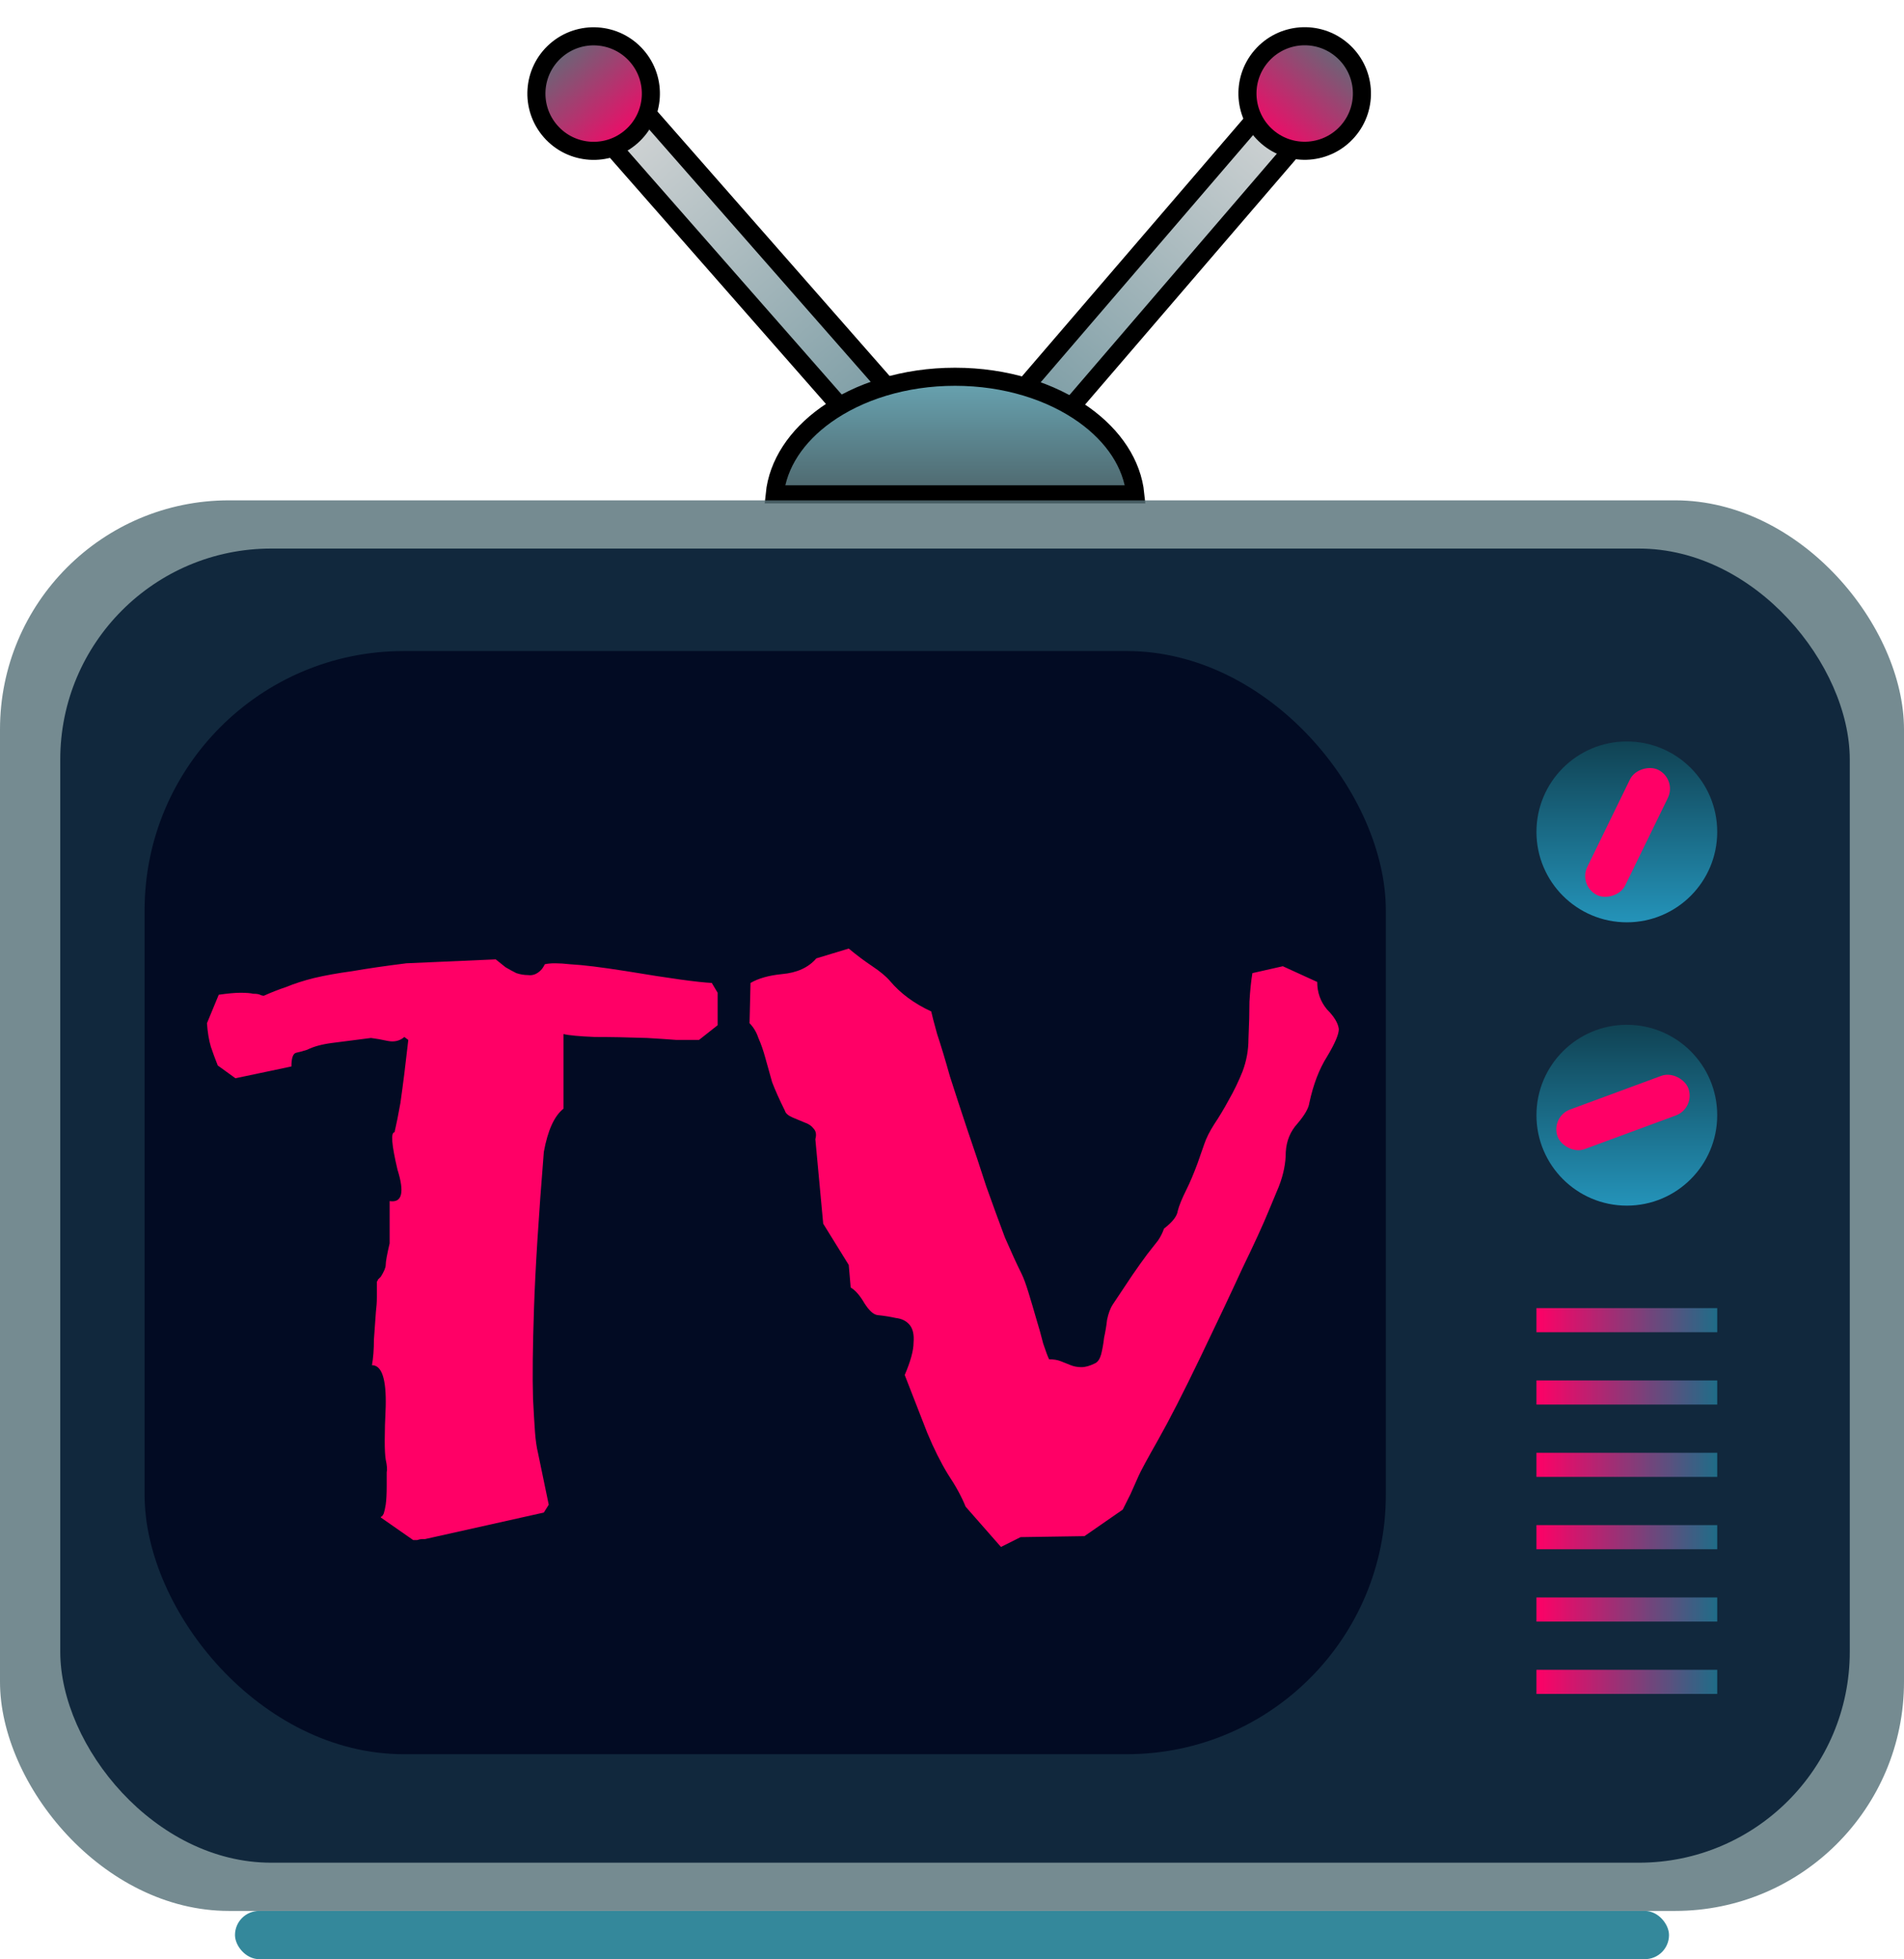 <svg width="316" height="325" viewBox="0 0 316 325" fill="none" xmlns="http://www.w3.org/2000/svg">
<rect x="96.883" y="18.962" width="8" height="74" transform="rotate(-41.288 96.883 18.962)" fill="url(#paint0_linear_2202_58)" stroke="black" stroke-width="3"/>
<circle cx="98.524" cy="15.525" r="9.5" transform="rotate(-41.288 98.524 15.525)" fill="url(#paint1_linear_2202_58)" stroke="black" stroke-width="3"/>
<rect x="212.904" y="14.367" width="8" height="74" transform="rotate(40.682 212.904 14.367)" fill="url(#paint2_linear_2202_58)" stroke="black" stroke-width="3"/>
<circle cx="216.535" cy="15.512" r="9.5" transform="rotate(40.682 216.535 15.512)" fill="url(#paint3_linear_2202_58)" stroke="black" stroke-width="3"/>
<path d="M128.576 82C129.089 76.971 132.164 72.335 137.098 68.811C142.516 64.941 150.078 62.5 158.5 62.5C166.922 62.5 174.484 64.941 179.902 68.811C184.836 72.335 187.911 76.971 188.424 82H188.371H188.279H188.188H188.096H188.006H187.916H187.826H187.736H187.647H187.559H187.471H187.383H187.296H187.209H187.122H187.036H186.95H186.865H186.78H186.695H186.611H186.527H186.444H186.361H186.278H186.196H186.114H186.033H185.951H185.871H185.79H185.71H185.631H185.551H185.472H185.394H185.316H185.238H185.16H185.083H185.007H184.93H184.854H184.778H184.703H184.628H184.553H184.479H184.405H184.332H184.258H184.185H184.113H184.04H183.968H183.897H183.825H183.754H183.684H183.613H183.543H183.474H183.404H183.335H183.266H183.198H183.13H183.062H182.994H182.927H182.86H182.794H182.727H182.661H182.596H182.53H182.465H182.4H182.335H182.271H182.207H182.143H182.08H182.017H181.954H181.891H181.829H181.767H181.705H181.643H181.582H181.521H181.46H181.4H181.339H181.279H181.22H181.16H181.101H181.042H180.983H180.925H180.866H180.808H180.751H180.693H180.636H180.579H180.522H180.465H180.409H180.353H180.297H180.241H180.186H180.13H180.075H180.02H179.966H179.911H179.857H179.803H179.75H179.696H179.643H179.589H179.537H179.484H179.431H179.379H179.327H179.275H179.223H179.171H179.12H179.069H179.018H178.967H178.916H178.865H178.815H178.765H178.715H178.665H178.616H178.566H178.517H178.468H178.419H178.37H178.321H178.272H178.224H178.176H178.128H178.08H178.032H177.984H177.937H177.89H177.842H177.795H177.748H177.702H177.655H177.608H177.562H177.516H177.469H177.423H177.377H177.332H177.286H177.24H177.195H177.15H177.104H177.059H177.014H176.969H176.924H176.88H176.835H176.791H176.746H176.702H176.658H176.614H176.57H176.526H176.482H176.438H176.394H176.351H176.307H176.264H176.22H176.177H176.134H176.09H176.047H176.004H175.961H175.918H175.875H175.833H175.79H175.747H175.704H175.662H175.619H175.577H175.534H175.492H175.45H175.407H175.365H175.323H175.281H175.238H175.196H175.154H175.112H175.07H175.028H174.986H174.944H174.902H174.86H174.818H174.776H174.734H174.692H174.65H174.608H174.566H174.525H174.483H174.441H174.399H174.357H174.315H174.273H174.231H174.189H174.147H174.105H174.063H174.021H173.979H173.937H173.895H173.853H173.811H173.769H173.727H173.684H173.642H173.6H173.558H173.515H173.473H173.43H173.388H173.345H173.303H173.26H173.217H173.175H173.132H173.089H173.046H173.003H172.96H172.917H172.874H172.83H172.787H172.744H172.7H172.657H172.613H172.569H172.525H172.482H172.438H172.394H172.349H172.305H172.261H172.216H172.172H172.127H172.083H172.038H171.993H171.948H171.903H171.857H171.812H171.767H171.721H171.675H171.63H171.584H171.538H171.491H171.445H171.399H171.352H171.305H171.259H171.212H171.165H171.117H171.07H171.022H170.975H170.927H170.879H170.831H170.783H170.734H170.686H170.637H170.588H170.539H170.49H170.441H170.391H170.342H170.292H170.242H170.192H170.141H170.091H170.04H169.989H169.938H169.887H169.835H169.784H169.732H169.68H169.628H169.575H169.523H169.47H169.417H169.364H169.311H169.257H169.203H169.149H169.095H169.041H168.986H168.931H168.876H168.821H168.765H168.71H168.654H168.598H168.541H168.485H168.428H168.371H168.313H168.256H168.198H168.14H168.082H168.023H167.964H167.905H167.846H167.787H167.727H167.667H167.607H167.546H167.485H167.424H167.363H167.301H167.239H167.177H167.115H167.052H166.989H166.926H166.863H166.799H166.735H166.671H166.606H166.541H166.476H166.41H166.345H166.279H166.212H166.146H166.079H166.011H165.944H165.876H165.808H165.739H165.67H165.601H165.532H165.462H165.392H165.322H165.251H165.18H165.109H165.037H164.965H164.893H164.82H164.747H164.674H164.6H164.526H164.452H164.377H164.302H164.227H164.151H164.075H163.999H163.922H163.845H163.767H163.689H163.611H163.533H163.454H163.374H163.295H163.215H163.134H163.054H162.972H162.891H162.809H162.727H162.644H162.561H162.478H162.394H162.31H162.225H162.14H162.055H161.969H161.883H161.796H161.709H161.622H161.534H161.446H161.357H161.268H161.179H161.089H160.999H160.908H160.817H160.725H160.633H160.541H160.448H160.355H160.261H160.167H160.073H159.978H159.882H159.787H159.69H159.594H159.496H159.399H159.301H159.202H159.103H159.004H158.904H158.804H158.703H158.602H158.5H158.398H158.298H158.198H158.099H158H157.903H157.806H157.71H157.614H157.52H157.426H157.333H157.241H157.149H157.058H156.968H156.879H156.791H156.703H156.616H156.529H156.444H156.359H156.274H156.191H156.108H156.026H155.944H155.864H155.783H155.704H155.625H155.547H155.47H155.393H155.317H155.242H155.167H155.093H155.02H154.947H154.875H154.803H154.733H154.662H154.593H154.524H154.456H154.388H154.321H154.254H154.188H154.123H154.058H153.994H153.931H153.868H153.806H153.744H153.683H153.622H153.562H153.503H153.444H153.385H153.327H153.27H153.214H153.157H153.102H153.047H152.992H152.938H152.885H152.832H152.779H152.727H152.676H152.625H152.574H152.524H152.475H152.426H152.377H152.329H152.282H152.235H152.188H152.142H152.097H152.051H152.007H151.962H151.919H151.875H151.832H151.79H151.748H151.706H151.665H151.624H151.584H151.544H151.504H151.465H151.426H151.388H151.35H151.312H151.275H151.238H151.202H151.166H151.13H151.095H151.06H151.026H150.991H150.958H150.924H150.891H150.858H150.826H150.794H150.762H150.73H150.699H150.668H150.638H150.608H150.578H150.548H150.519H150.49H150.461H150.433H150.405H150.377H150.35H150.322H150.295H150.269H150.242H150.216H150.19H150.165H150.139H150.114H150.089H150.064H150.04H150.016H149.992H149.968H149.944H149.921H149.898H149.875H149.852H149.83H149.808H149.785H149.763H149.742H149.72H149.699H149.678H149.657H149.636H149.615H149.595H149.574H149.554H149.534H149.514H149.494H149.474H149.455H149.436H149.416H149.397H149.378H149.359H149.34H149.322H149.303H149.285H149.266H149.248H149.23H149.212H149.194H149.176H149.158H149.14H149.122H149.105H149.087H149.069H149.052H149.034H149.017H149H148.982H148.965H148.948H148.931H148.913H148.896H148.879H148.862H148.845H148.827H148.81H148.793H148.776H148.759H148.741H148.724H148.707H148.69H148.672H148.655H148.638H148.62H148.603H148.585H148.568H148.55H148.532H148.514H148.497H148.479H148.461H148.443H148.425H148.406H148.388H148.37H148.351H148.332H148.314H148.295H148.276H148.257H148.238H148.218H148.199H148.18H148.16H148.14H148.12H148.1H148.08H148.059H148.039H148.018H147.997H147.976H147.955H147.933H147.912H147.89H147.868H147.846H147.823H147.801H147.778H147.755H147.732H147.708H147.685H147.661H147.637H147.613H147.588H147.563H147.538H147.513H147.488H147.462H147.436H147.41H147.383H147.356H147.329H147.302H147.274H147.247H147.218H147.19H147.161H147.132H147.103H147.073H147.043H147.013H146.982H146.952H146.92H146.889H146.857H146.825H146.792H146.759H146.726H146.692H146.658H146.624H146.59H146.555H146.519H146.483H146.447H146.411H146.374H146.337H146.299H146.261H146.222H146.184H146.144H146.105H146.065H146.024H145.983H145.942H145.9H145.858H145.815H145.772H145.729H145.685H145.64H145.596H145.55H145.504H145.458H145.411H145.364H145.317H145.269H145.22H145.171H145.121H145.071H145.021H144.969H144.918H144.866H144.813H144.76H144.706H144.652H144.597H144.542H144.486H144.43H144.373H144.316H144.258H144.199H144.14H144.081H144.021H143.96H143.898H143.837H143.774H143.711H143.647H143.583H143.518H143.453H143.387H143.32H143.253H143.185H143.116H143.047H142.978H142.907H142.836H142.764H142.692H142.619H142.546H142.471H142.397H142.321H142.245H142.168H142.09H142.012H141.933H141.854H141.773H141.693H141.611H141.529H141.445H141.362H141.277H141.192H141.106H141.02H140.932H140.844H140.756H140.666H140.576H140.485H140.393H140.301H140.207H140.113H140.019H139.923H139.827H139.73H139.632H139.533H139.434H139.334H139.233H139.131H139.028H138.925H138.821H138.716H138.61H138.504H138.396H138.288H138.179H138.069H137.958H137.847H137.734H137.621H137.507H137.392H137.276H137.159H137.042H136.923H136.804H136.684H136.563H136.441H136.318H136.194H136.07H135.944H135.818H135.691H135.562H135.433H135.303H135.172H135.04H134.908H134.774H134.639H134.503H134.367H134.229H134.091H133.951H133.811H133.67H133.527H133.384H133.24H133.095H132.948H132.801H132.653H132.504H132.354H132.202H132.05H131.897H131.743H131.588H131.432H131.274H131.116H130.957H130.796H130.635H130.473H130.309H130.145H129.979H129.812H129.645H129.476H129.306H129.135H128.963H128.79H128.616H128.576Z" fill="url(#paint4_linear_2202_58)" stroke="black" stroke-width="3"/>
<rect opacity="0.81" y="83" width="316" height="234" rx="38" fill="#567178"/>
<rect opacity="0.88" x="10" y="91" width="297" height="218" rx="35" fill="#041C32"/>
<rect x="24" y="108" width="206" height="183" rx="43" fill="#020B23"/>
<path d="M116.011 172.513C114.924 172.513 113.675 172.513 112.262 172.513C110.849 172.404 109.219 172.296 107.372 172.187C104.221 172.078 101.341 172.024 98.733 172.024C96.125 171.915 94.386 171.752 93.517 171.535V183.923C91.996 185.118 90.909 187.509 90.257 191.095C89.388 201.853 88.844 210.492 88.627 217.012C88.41 223.423 88.355 228.422 88.464 232.008C88.573 234.181 88.681 236.029 88.79 237.55C88.899 238.963 89.062 240.104 89.279 240.973L91.072 249.612L90.257 250.916L70.534 255.317H70.045C69.828 255.317 69.556 255.371 69.23 255.48C69.013 255.48 68.795 255.48 68.578 255.48L63.199 251.731C63.199 251.622 63.253 251.568 63.362 251.568C63.471 251.459 63.579 251.296 63.688 251.079C63.797 250.753 63.905 250.264 64.014 249.612C64.123 248.851 64.177 247.819 64.177 246.515C64.177 245.428 64.177 244.668 64.177 244.233C64.286 243.798 64.231 243.092 64.014 242.114C63.797 240.81 63.797 237.876 64.014 233.312C64.123 228.748 63.362 226.466 61.732 226.466C61.949 225.271 62.058 223.858 62.058 222.228C62.167 220.598 62.275 219.077 62.384 217.664C62.493 216.795 62.547 215.98 62.547 215.219C62.547 214.35 62.547 213.48 62.547 212.611C62.656 212.502 62.71 212.394 62.71 212.285C62.819 212.176 62.927 212.068 63.036 211.959L63.199 211.796C63.742 210.927 64.014 210.275 64.014 209.84C64.014 209.297 64.231 208.101 64.666 206.254V199.245C66.731 199.571 67.165 197.832 65.97 194.029C64.992 189.9 64.829 187.835 65.481 187.835C65.807 186.422 66.133 184.792 66.459 182.945C66.676 181.424 66.894 179.794 67.111 178.055C67.328 176.208 67.546 174.36 67.763 172.513L67.111 172.024C66.35 172.676 65.427 172.893 64.34 172.676C63.362 172.459 62.438 172.296 61.569 172.187C59.07 172.513 56.951 172.785 55.212 173.002C53.473 173.219 52.061 173.6 50.974 174.143C50.322 174.36 49.724 174.523 49.181 174.632C48.638 174.741 48.366 175.501 48.366 176.914L39.075 178.87L36.141 176.751C35.706 175.664 35.326 174.632 35 173.654C34.674 172.567 34.457 171.263 34.348 169.742L36.304 165.015C37.825 164.798 39.021 164.689 39.89 164.689C40.868 164.689 41.574 164.743 42.009 164.852C42.552 164.852 42.933 164.906 43.15 165.015C43.367 165.124 43.585 165.178 43.802 165.178C44.997 164.635 46.247 164.146 47.551 163.711C48.855 163.168 50.376 162.679 52.115 162.244C53.962 161.809 56.081 161.429 58.472 161.103C60.971 160.668 63.96 160.234 67.437 159.799L82.27 159.147L83.9 160.451C84.443 160.777 85.041 161.103 85.693 161.429C86.345 161.646 86.997 161.755 87.649 161.755C88.41 161.864 89.116 161.592 89.768 160.94C89.985 160.723 90.203 160.397 90.42 159.962C91.289 159.745 92.702 159.745 94.658 159.962C96.723 160.071 99.82 160.451 103.949 161.103C111.121 162.298 115.848 162.95 118.13 163.059L119.108 164.689V170.068L116.011 172.513ZM181.775 226.14C182.21 225.923 182.536 225.434 182.753 224.673C182.97 223.804 183.133 222.88 183.242 221.902C183.459 220.924 183.622 219.946 183.731 218.968C183.948 217.881 184.274 217.012 184.709 216.36C186.013 214.404 187.1 212.774 187.969 211.47C188.947 210.057 189.762 208.916 190.414 208.047C191.175 207.069 191.772 206.308 192.207 205.765C192.642 205.113 192.968 204.461 193.185 203.809C194.598 202.722 195.358 201.744 195.467 200.875C195.684 200.006 196.173 198.81 196.934 197.289C197.477 196.202 198.075 194.79 198.727 193.051C199.379 191.204 199.759 190.117 199.868 189.791C200.194 188.813 200.737 187.726 201.498 186.531C202.367 185.227 203.182 183.869 203.943 182.456C204.812 180.935 205.573 179.359 206.225 177.729C206.877 175.99 207.203 174.197 207.203 172.35C207.312 169.959 207.366 167.895 207.366 166.156C207.475 164.309 207.638 162.733 207.855 161.429L212.908 160.288L218.613 162.896C218.613 164.635 219.156 166.156 220.243 167.46C221.438 168.655 222.09 169.742 222.199 170.72C222.199 171.589 221.547 173.111 220.243 175.284C218.939 177.349 217.961 179.902 217.309 182.945C217.2 183.814 216.548 184.955 215.353 186.368C214.158 187.672 213.506 189.248 213.397 191.095C213.397 192.942 213.017 194.844 212.256 196.8C211.495 198.647 210.952 199.951 210.626 200.712C209.648 203.103 208.181 206.308 206.225 210.329C204.378 214.35 202.041 219.294 199.216 225.162C196.391 231.03 194.054 235.594 192.207 238.854C190.36 242.114 189.273 244.124 188.947 244.885L187.643 247.819L186.339 250.427L179.982 254.828L169.387 254.991L166.127 256.621L160.259 249.938C159.607 248.308 158.629 246.515 157.325 244.559C156.13 242.603 154.989 240.321 153.902 237.713L150.153 228.096C151.131 225.814 151.62 224.021 151.62 222.717C151.729 221.413 151.511 220.435 150.968 219.783C150.425 219.131 149.664 218.751 148.686 218.642C147.708 218.425 146.676 218.262 145.589 218.153C144.937 218.044 144.231 217.392 143.47 216.197C142.709 214.893 141.949 214.024 141.188 213.589L140.862 209.84L136.624 202.994L135.32 188.976C135.537 188.215 135.429 187.618 134.994 187.183C134.668 186.748 134.179 186.422 133.527 186.205L131.571 185.39C130.81 185.064 130.376 184.684 130.267 184.249C129.398 182.51 128.691 180.935 128.148 179.522C127.713 178.001 127.333 176.642 127.007 175.447C126.681 174.252 126.301 173.165 125.866 172.187C125.54 171.209 125.051 170.394 124.399 169.742L124.562 163.059C125.866 162.298 127.605 161.809 129.778 161.592C132.277 161.375 134.179 160.505 135.483 158.984L140.862 157.354C142.166 158.441 143.47 159.419 144.774 160.288C146.078 161.157 147.056 161.972 147.708 162.733C149.447 164.798 151.729 166.482 154.554 167.786C154.663 168.329 154.989 169.579 155.532 171.535C156.184 173.491 156.89 175.827 157.651 178.544C158.52 181.261 159.498 184.249 160.585 187.509C161.672 190.66 162.704 193.757 163.682 196.8C164.769 199.843 165.801 202.668 166.779 205.276C167.866 207.775 168.789 209.786 169.55 211.307C169.876 211.959 170.256 212.991 170.691 214.404C171.126 215.817 171.56 217.284 171.995 218.805C172.43 220.218 172.81 221.576 173.136 222.88C173.571 224.184 173.897 225.053 174.114 225.488C174.875 225.488 175.527 225.597 176.07 225.814C176.613 226.031 177.157 226.249 177.7 226.466C178.243 226.683 178.841 226.792 179.493 226.792C180.145 226.792 180.906 226.575 181.775 226.14Z" fill="#FF0066"/>
<circle cx="270" cy="138" r="15" fill="url(#paint5_linear_2202_58)"/>
<circle cx="270" cy="185" r="15" fill="url(#paint6_linear_2202_58)"/>
<rect x="255" y="217" width="30" height="4" fill="url(#paint7_linear_2202_58)"/>
<rect x="255" y="229" width="30" height="4" fill="url(#paint8_linear_2202_58)"/>
<rect x="255" y="277" width="30" height="4" fill="url(#paint9_linear_2202_58)"/>
<rect x="255" y="265" width="30" height="4" fill="url(#paint10_linear_2202_58)"/>
<rect x="255" y="253" width="30" height="4" fill="url(#paint11_linear_2202_58)"/>
<rect x="255" y="241" width="30" height="4" fill="url(#paint12_linear_2202_58)"/>
<rect x="261.908" y="146.945" width="23.124" height="7" rx="3.5" transform="rotate(-63.99 261.908 146.945)" fill="#FF0066"/>
<rect x="257.302" y="185.264" width="23.124" height="7" rx="3.5" transform="rotate(-20.248 257.302 185.264)" fill="#FF0066"/>
<rect x="39" y="317" width="238" height="8" rx="4" fill="#34889B"/>
<defs>
<linearGradient id="paint0_linear_2202_58" x1="100.267" y1="18.824" x2="100.267" y2="95.824" gradientUnits="userSpaceOnUse">
<stop stop-color="#D9D9D9"/>
<stop offset="1" stop-color="#72969F"/>
</linearGradient>
<linearGradient id="paint1_linear_2202_58" x1="98.524" y1="4.525" x2="98.524" y2="26.525" gradientUnits="userSpaceOnUse">
<stop stop-color="#577279"/>
<stop offset="1" stop-color="#FF0066"/>
</linearGradient>
<linearGradient id="paint2_linear_2202_58" x1="218.244" y1="12.252" x2="218.244" y2="89.252" gradientUnits="userSpaceOnUse">
<stop stop-color="#D9D9D9"/>
<stop offset="1" stop-color="#72969F"/>
</linearGradient>
<linearGradient id="paint3_linear_2202_58" x1="216.535" y1="4.512" x2="216.535" y2="26.512" gradientUnits="userSpaceOnUse">
<stop stop-color="#577279"/>
<stop offset="1" stop-color="#FF0066"/>
</linearGradient>
<linearGradient id="paint4_linear_2202_58" x1="158.5" y1="61" x2="158.5" y2="83.5" gradientUnits="userSpaceOnUse">
<stop stop-color="#6BAAB9"/>
<stop offset="1" stop-color="#4C6267"/>
</linearGradient>
<linearGradient id="paint5_linear_2202_58" x1="270" y1="123" x2="270" y2="153" gradientUnits="userSpaceOnUse">
<stop stop-color="#104253"/>
<stop offset="1" stop-color="#2493B9"/>
</linearGradient>
<linearGradient id="paint6_linear_2202_58" x1="270" y1="170" x2="270" y2="200" gradientUnits="userSpaceOnUse">
<stop stop-color="#104253"/>
<stop offset="1" stop-color="#2493B9"/>
</linearGradient>
<linearGradient id="paint7_linear_2202_58" x1="255" y1="219" x2="285" y2="219" gradientUnits="userSpaceOnUse">
<stop stop-color="#FF0066"/>
<stop offset="1" stop-color="#1F6D88"/>
</linearGradient>
<linearGradient id="paint8_linear_2202_58" x1="255" y1="231" x2="285" y2="231" gradientUnits="userSpaceOnUse">
<stop stop-color="#FF0066"/>
<stop offset="1" stop-color="#1F6D88"/>
</linearGradient>
<linearGradient id="paint9_linear_2202_58" x1="255" y1="279" x2="285" y2="279" gradientUnits="userSpaceOnUse">
<stop stop-color="#FF0066"/>
<stop offset="1" stop-color="#1F6D88"/>
</linearGradient>
<linearGradient id="paint10_linear_2202_58" x1="255" y1="267" x2="285" y2="267" gradientUnits="userSpaceOnUse">
<stop stop-color="#FF0066"/>
<stop offset="1" stop-color="#1F6D88"/>
</linearGradient>
<linearGradient id="paint11_linear_2202_58" x1="255" y1="255" x2="285" y2="255" gradientUnits="userSpaceOnUse">
<stop stop-color="#FF0066"/>
<stop offset="1" stop-color="#1F6D88"/>
</linearGradient>
<linearGradient id="paint12_linear_2202_58" x1="255" y1="243" x2="285" y2="243" gradientUnits="userSpaceOnUse">
<stop stop-color="#FF0066"/>
<stop offset="1" stop-color="#1F6D88"/>
</linearGradient>
</defs>
</svg>

